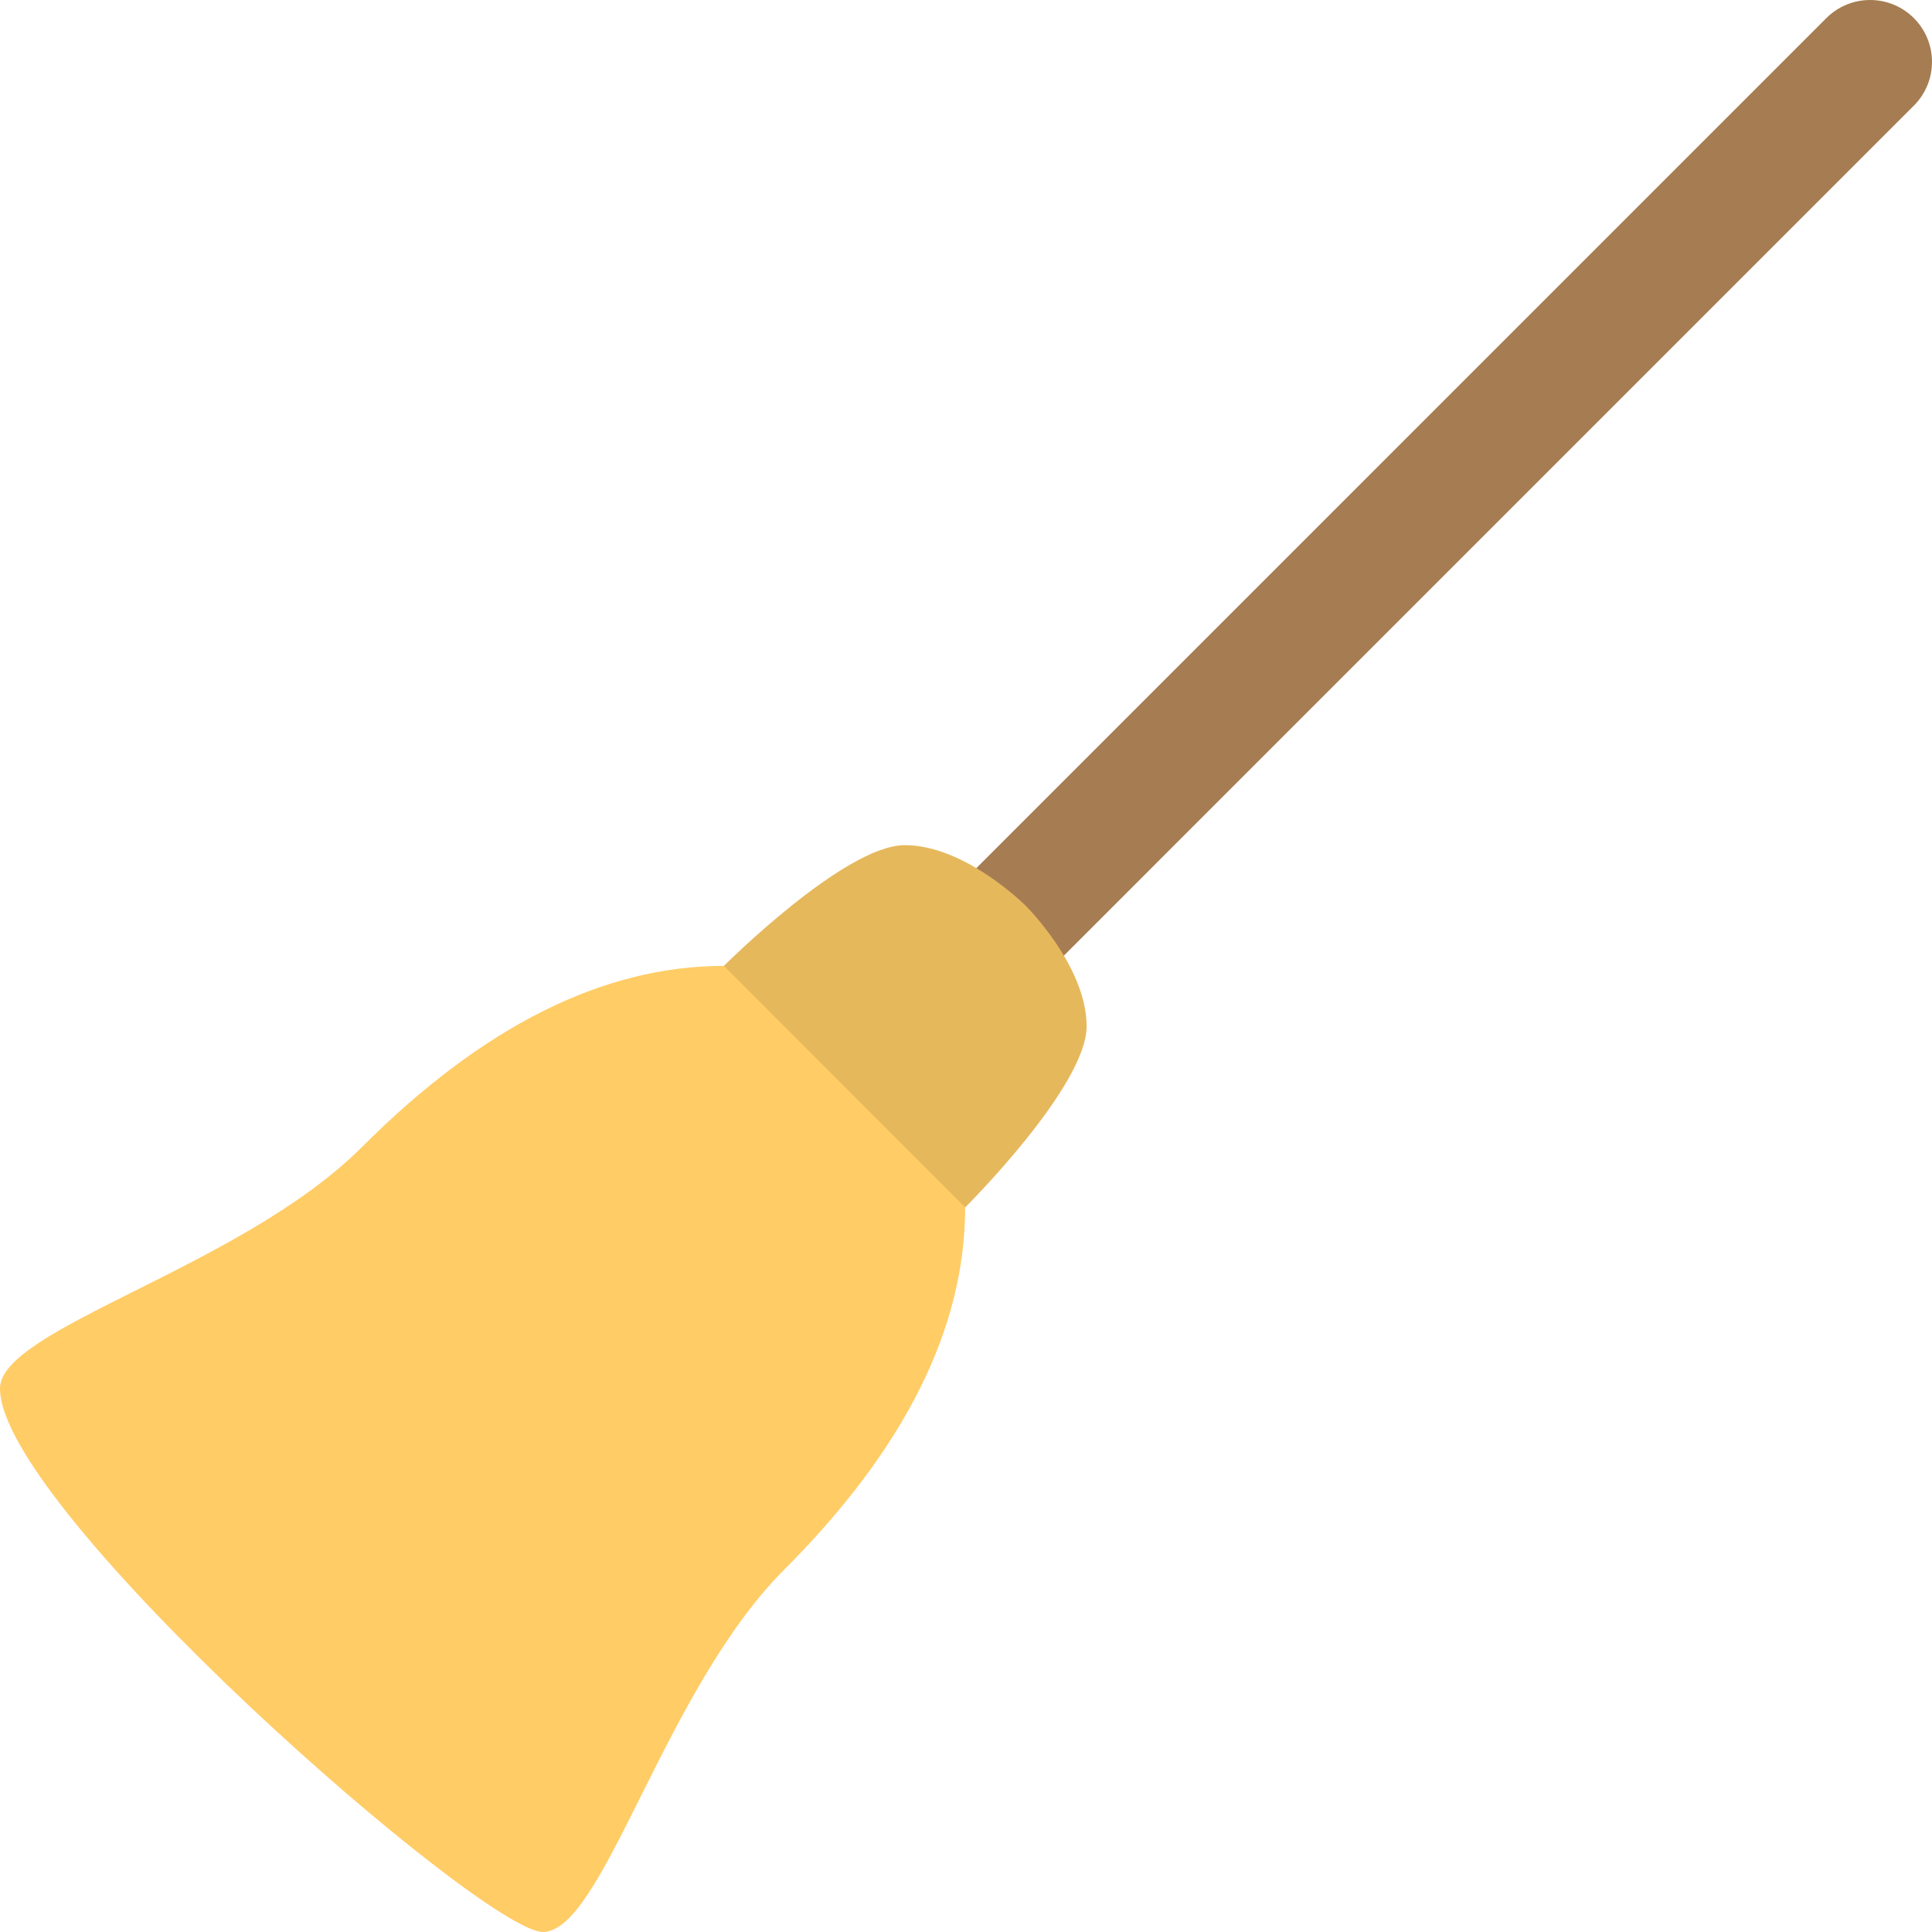 <?xml version="1.0" encoding="iso-8859-1"?>
<!-- Generator: Adobe Illustrator 16.0.0, SVG Export Plug-In . SVG Version: 6.00 Build 0)  -->
<!DOCTYPE svg PUBLIC "-//W3C//DTD SVG 1.1//EN" "http://www.w3.org/Graphics/SVG/1.1/DTD/svg11.dtd">
<svg version="1.1" id="Layer_1" xmlns="http://www.w3.org/2000/svg" xmlns:xlink="http://www.w3.org/1999/xlink" x="0px" y="0px"
	 width="64.001px" height="63.999px" viewBox="0 0 64.001 63.999" style="enable-background:new 0 0 64.001 63.999;"
	 xml:space="preserve">
<g id="Handle_3_">
	<g>
		<path style="fill:#A67C52;" d="M63.4,0.6c-0.8-0.8-2.099-0.8-2.899,0L24.554,36.548l2.898,2.899L63.4,3.499
			C64.201,2.699,64.201,1.401,63.4,0.6z"/>
	</g>
</g>
<g id="Bristles">
	<g>
		<path style="fill:#FFCC66;" d="M29.975,33.997c0,0-1.998-2-5.995-2c-3.996,0-7.993,2-11.989,6C7.993,41.998,0,43.998,0,45.998
			c0,4.001,15.986,18.001,17.984,18.001c1.999,0,3.997-8,7.993-12c3.997-4.001,5.995-8.001,5.995-12.001
			C31.973,35.997,29.975,33.997,29.975,33.997z"/>
	</g>
</g>
<g id="Bristles_1_">
	<g>
		<path style="fill:#E6B85C;" d="M33.971,29.997c0,0-1.998-2-3.996-2s-5.995,4-5.995,4l7.993,8.001c0,0,4.023-4.001,4.023-6.001
			S33.971,29.997,33.971,29.997z"/>
	</g>
</g>
<g>
</g>
<g>
</g>
<g>
</g>
<g>
</g>
<g>
</g>
<g>
</g>
<g>
</g>
<g>
</g>
<g>
</g>
<g>
</g>
<g>
</g>
<g>
</g>
<g>
</g>
<g>
</g>
<g>
</g>
</svg>
